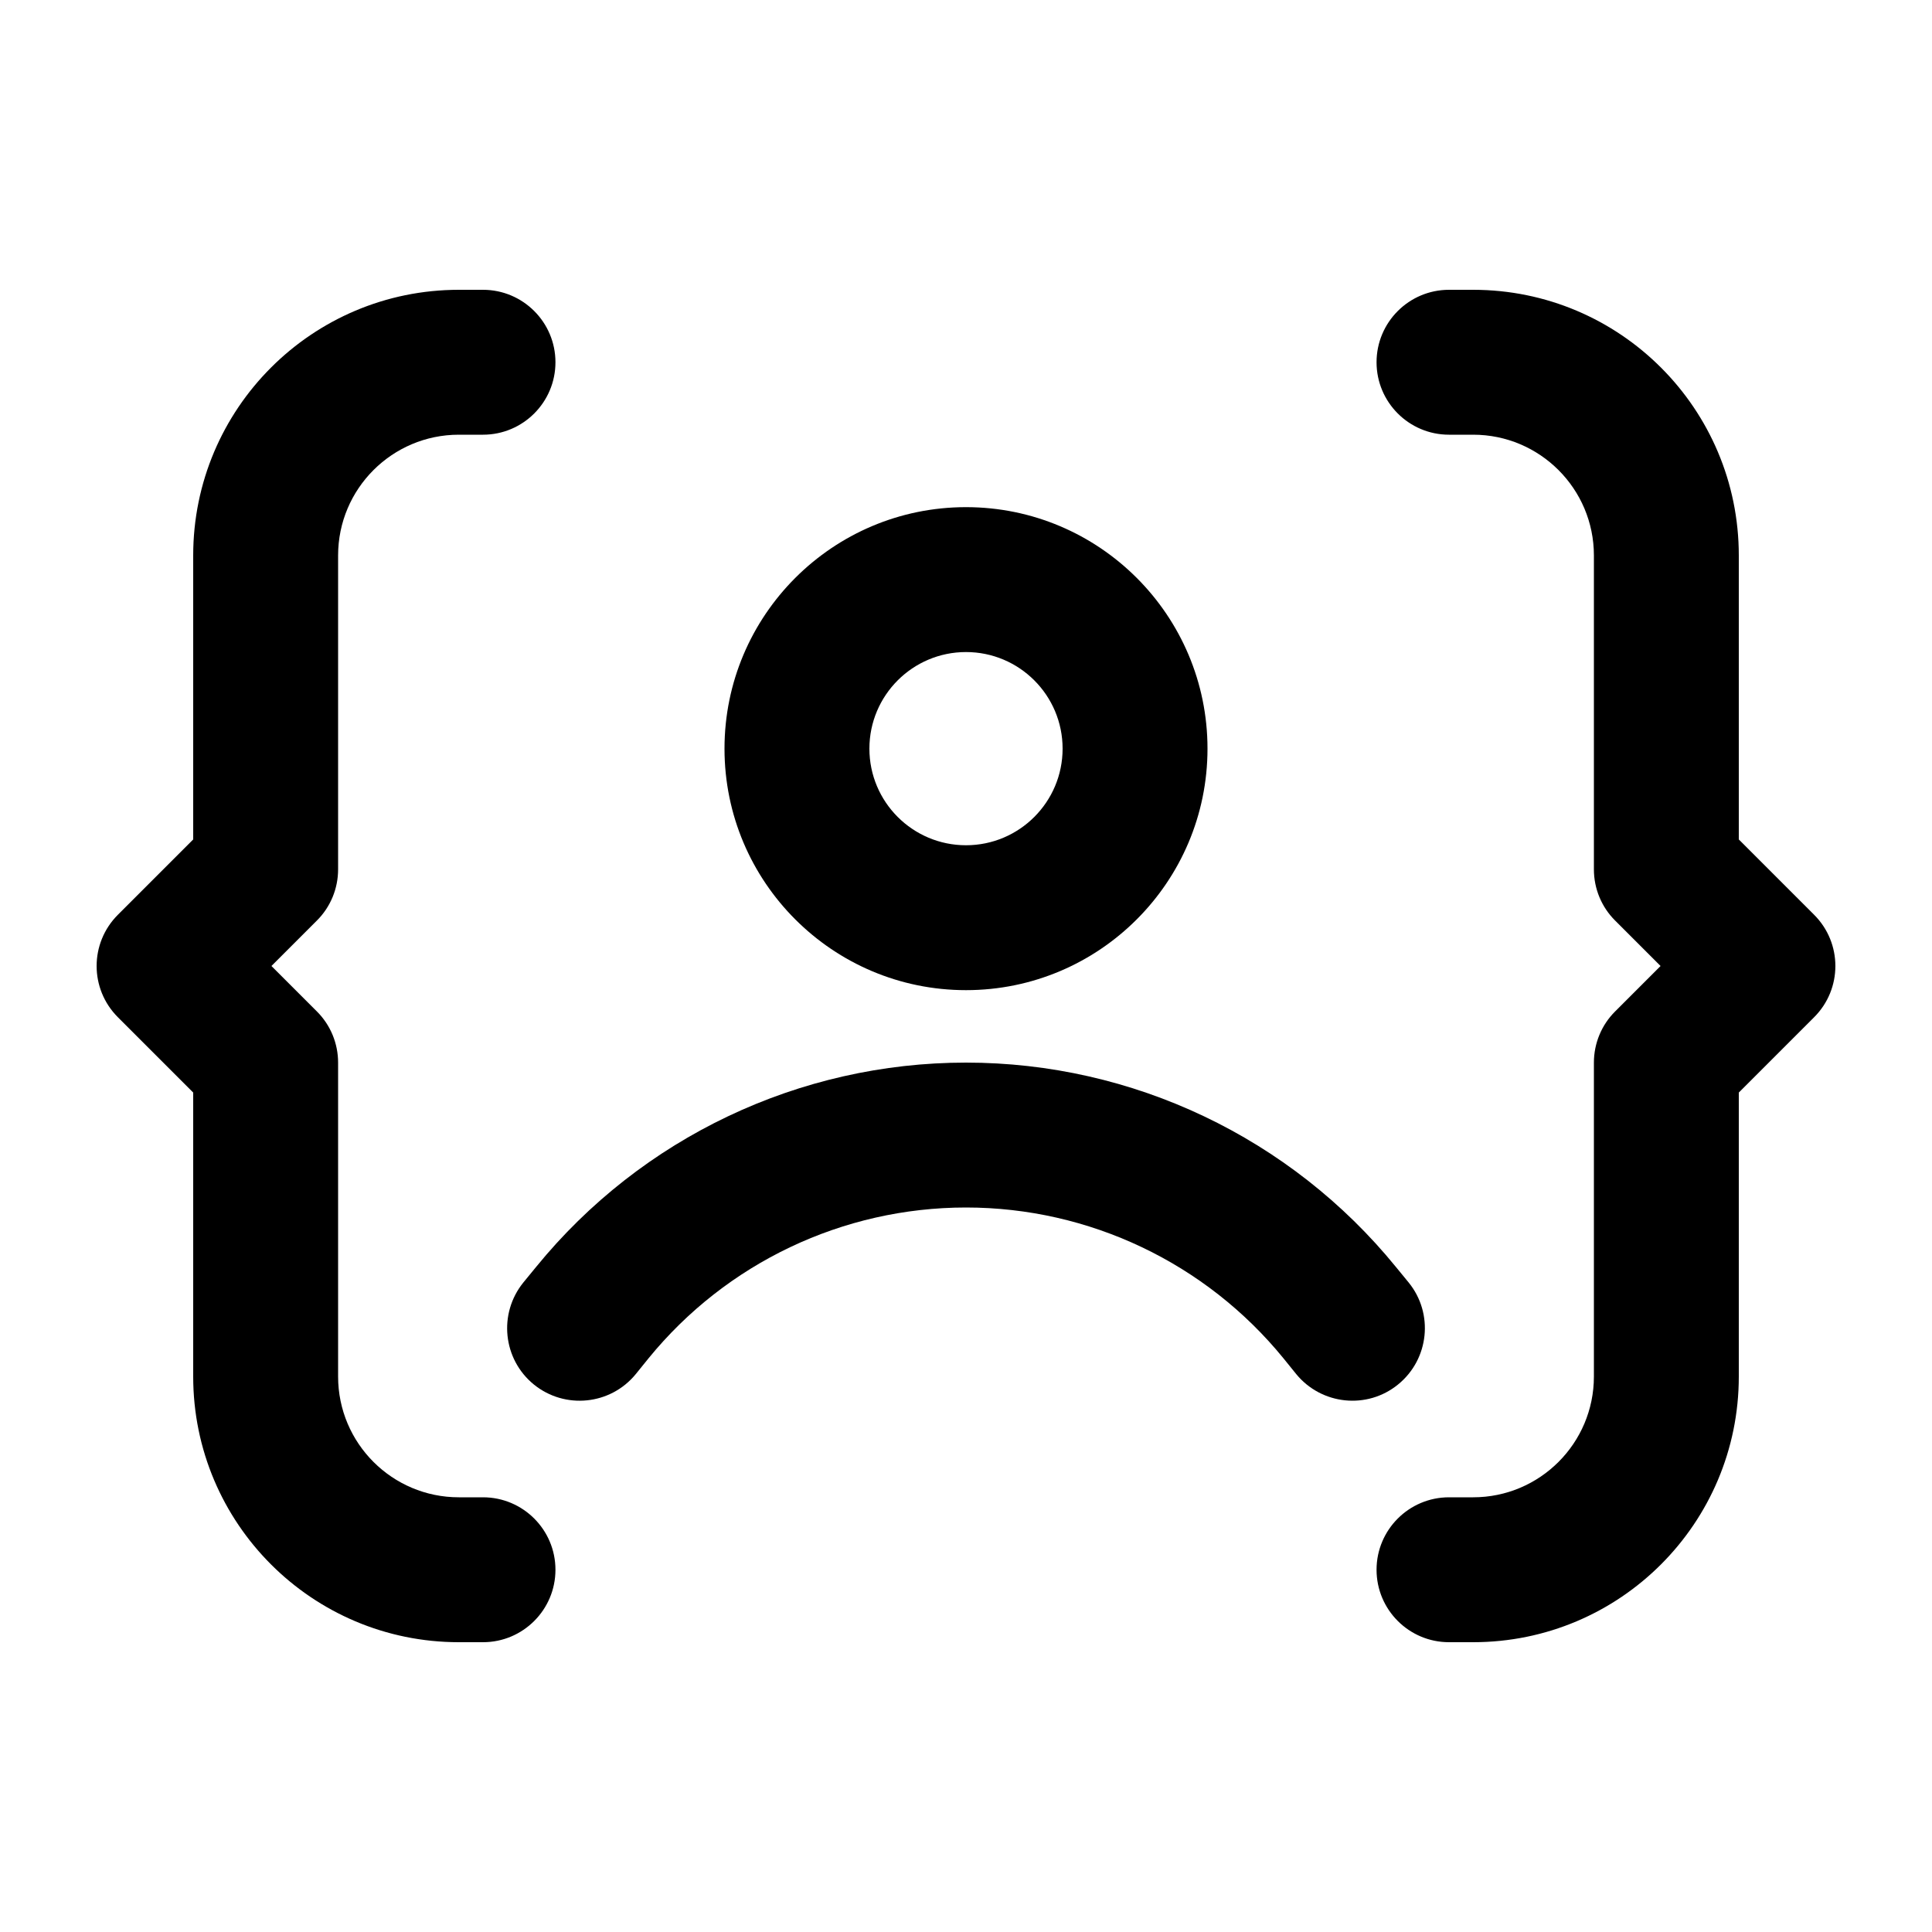 <svg xmlns="http://www.w3.org/2000/svg" viewBox="0 0 20 20"><path d="M4.75 3c-1.519 0-2.75 1.231-2.75 2.75v2.94l-.78.78c-.293.293-.293.767 0 1.06l.78.78v2.94c0 1.519 1.231 2.75 2.75 2.75h.25c.414 0 .75-.336.75-.75s-.336-.75-.75-.75h-.25c-.69 0-1.25-.56-1.25-1.25v-3.25c0-.199-.079-.39-.22-.53l-.47-.47.47-.47c.141-.14.22-.331.22-.53v-3.25c0-.69.56-1.25 1.25-1.25h.25c.414 0 .75-.336.75-.75s-.336-.75-.75-.75h-.25Z"/><path d="M15.25 17c1.519 0 2.75-1.231 2.75-2.75v-2.94l.78-.78c.293-.293.293-.767 0-1.06l-.78-.78v-2.94c0-1.519-1.231-2.75-2.75-2.75h-.25c-.414 0-.75.336-.75.75s.336.75.75.75h.25c.69 0 1.25.56 1.25 1.25v3.25c0 .199.079.39.22.53l.47.47-.47.47c-.141.14-.22.331-.22.53v3.25c0 .69-.56 1.25-1.25 1.25h-.25c-.414 0-.75.336-.75.75s.336.75.75.75h.25Z"/><path fill-rule="evenodd" d="M7.5 7.75c0-1.38 1.12-2.5 2.5-2.5s2.5 1.12 2.5 2.5-1.12 2.5-2.5 2.5-2.5-1.12-2.5-2.5Zm2.5-1c-.552 0-1 .448-1 1s.448 1 1 1 1-.448 1-1-.448-1-1-1Z"/><path d="M6.713 14.062c.805-.988 2.012-1.562 3.287-1.562s2.482.574 3.287 1.562l.131.162c.262.32.735.37 1.056.107.32-.261.37-.733.108-1.055l-.132-.161c-1.09-1.338-2.724-2.115-4.45-2.115s-3.36.777-4.45 2.115l-.132.161c-.261.322-.213.794.108 1.056.322.261.794.213 1.056-.108l.131-.162Z"/></svg>